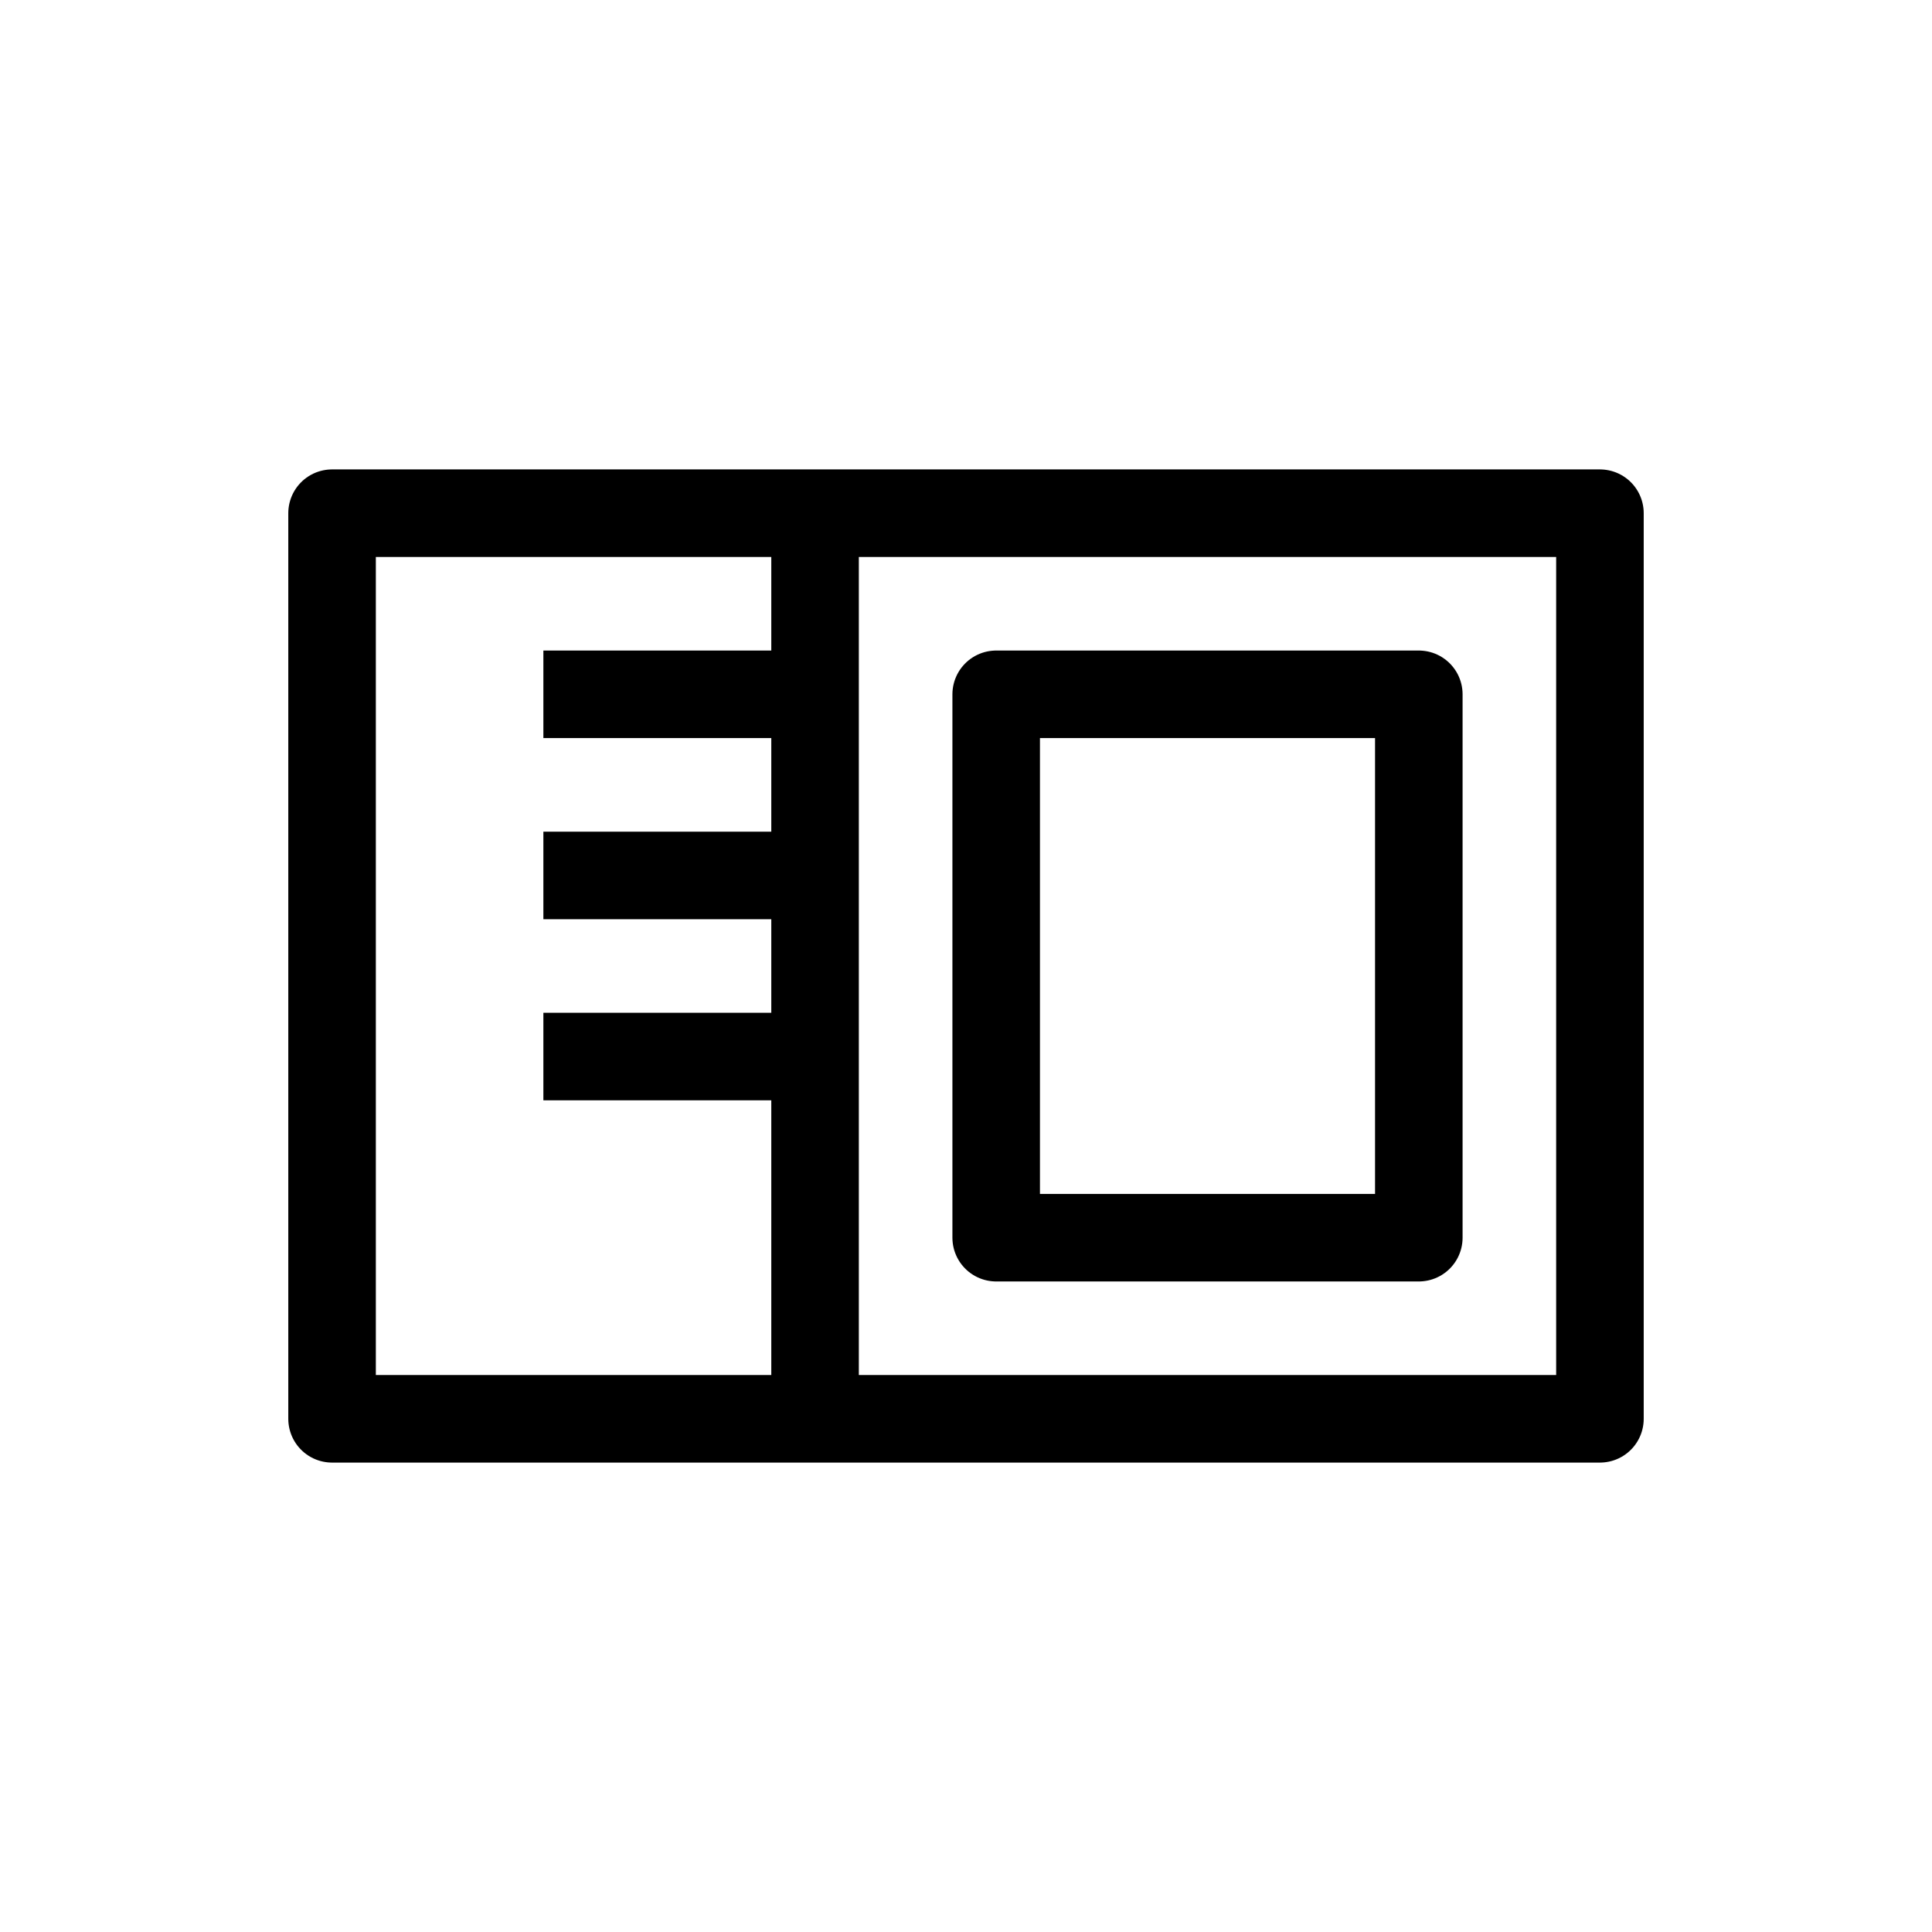<svg id="cat-pg" xmlns="http://www.w3.org/2000/svg" viewBox="0 0 32 32"><defs><style>.cls-1{fill:none;stroke:#000;stroke-linejoin:round;stroke-width:1.45px;}</style></defs><title>icon_sidebar_on</title><rect class="cls-1" x="5.5" y="8.5" width="21" height="15"/><line class="cls-1" x1="13.5" y1="8.5" x2="13.5" y2="23.5"/><line class="cls-1" x1="13" y1="11.5" x2="9" y2="11.5"/><line class="cls-1" x1="13" y1="14.5" x2="9" y2="14.5"/><line class="cls-1" x1="13" y1="17.5" x2="9" y2="17.5"/><rect class="cls-1" x="16.5" y="11.5" width="7" height="9"/></svg>